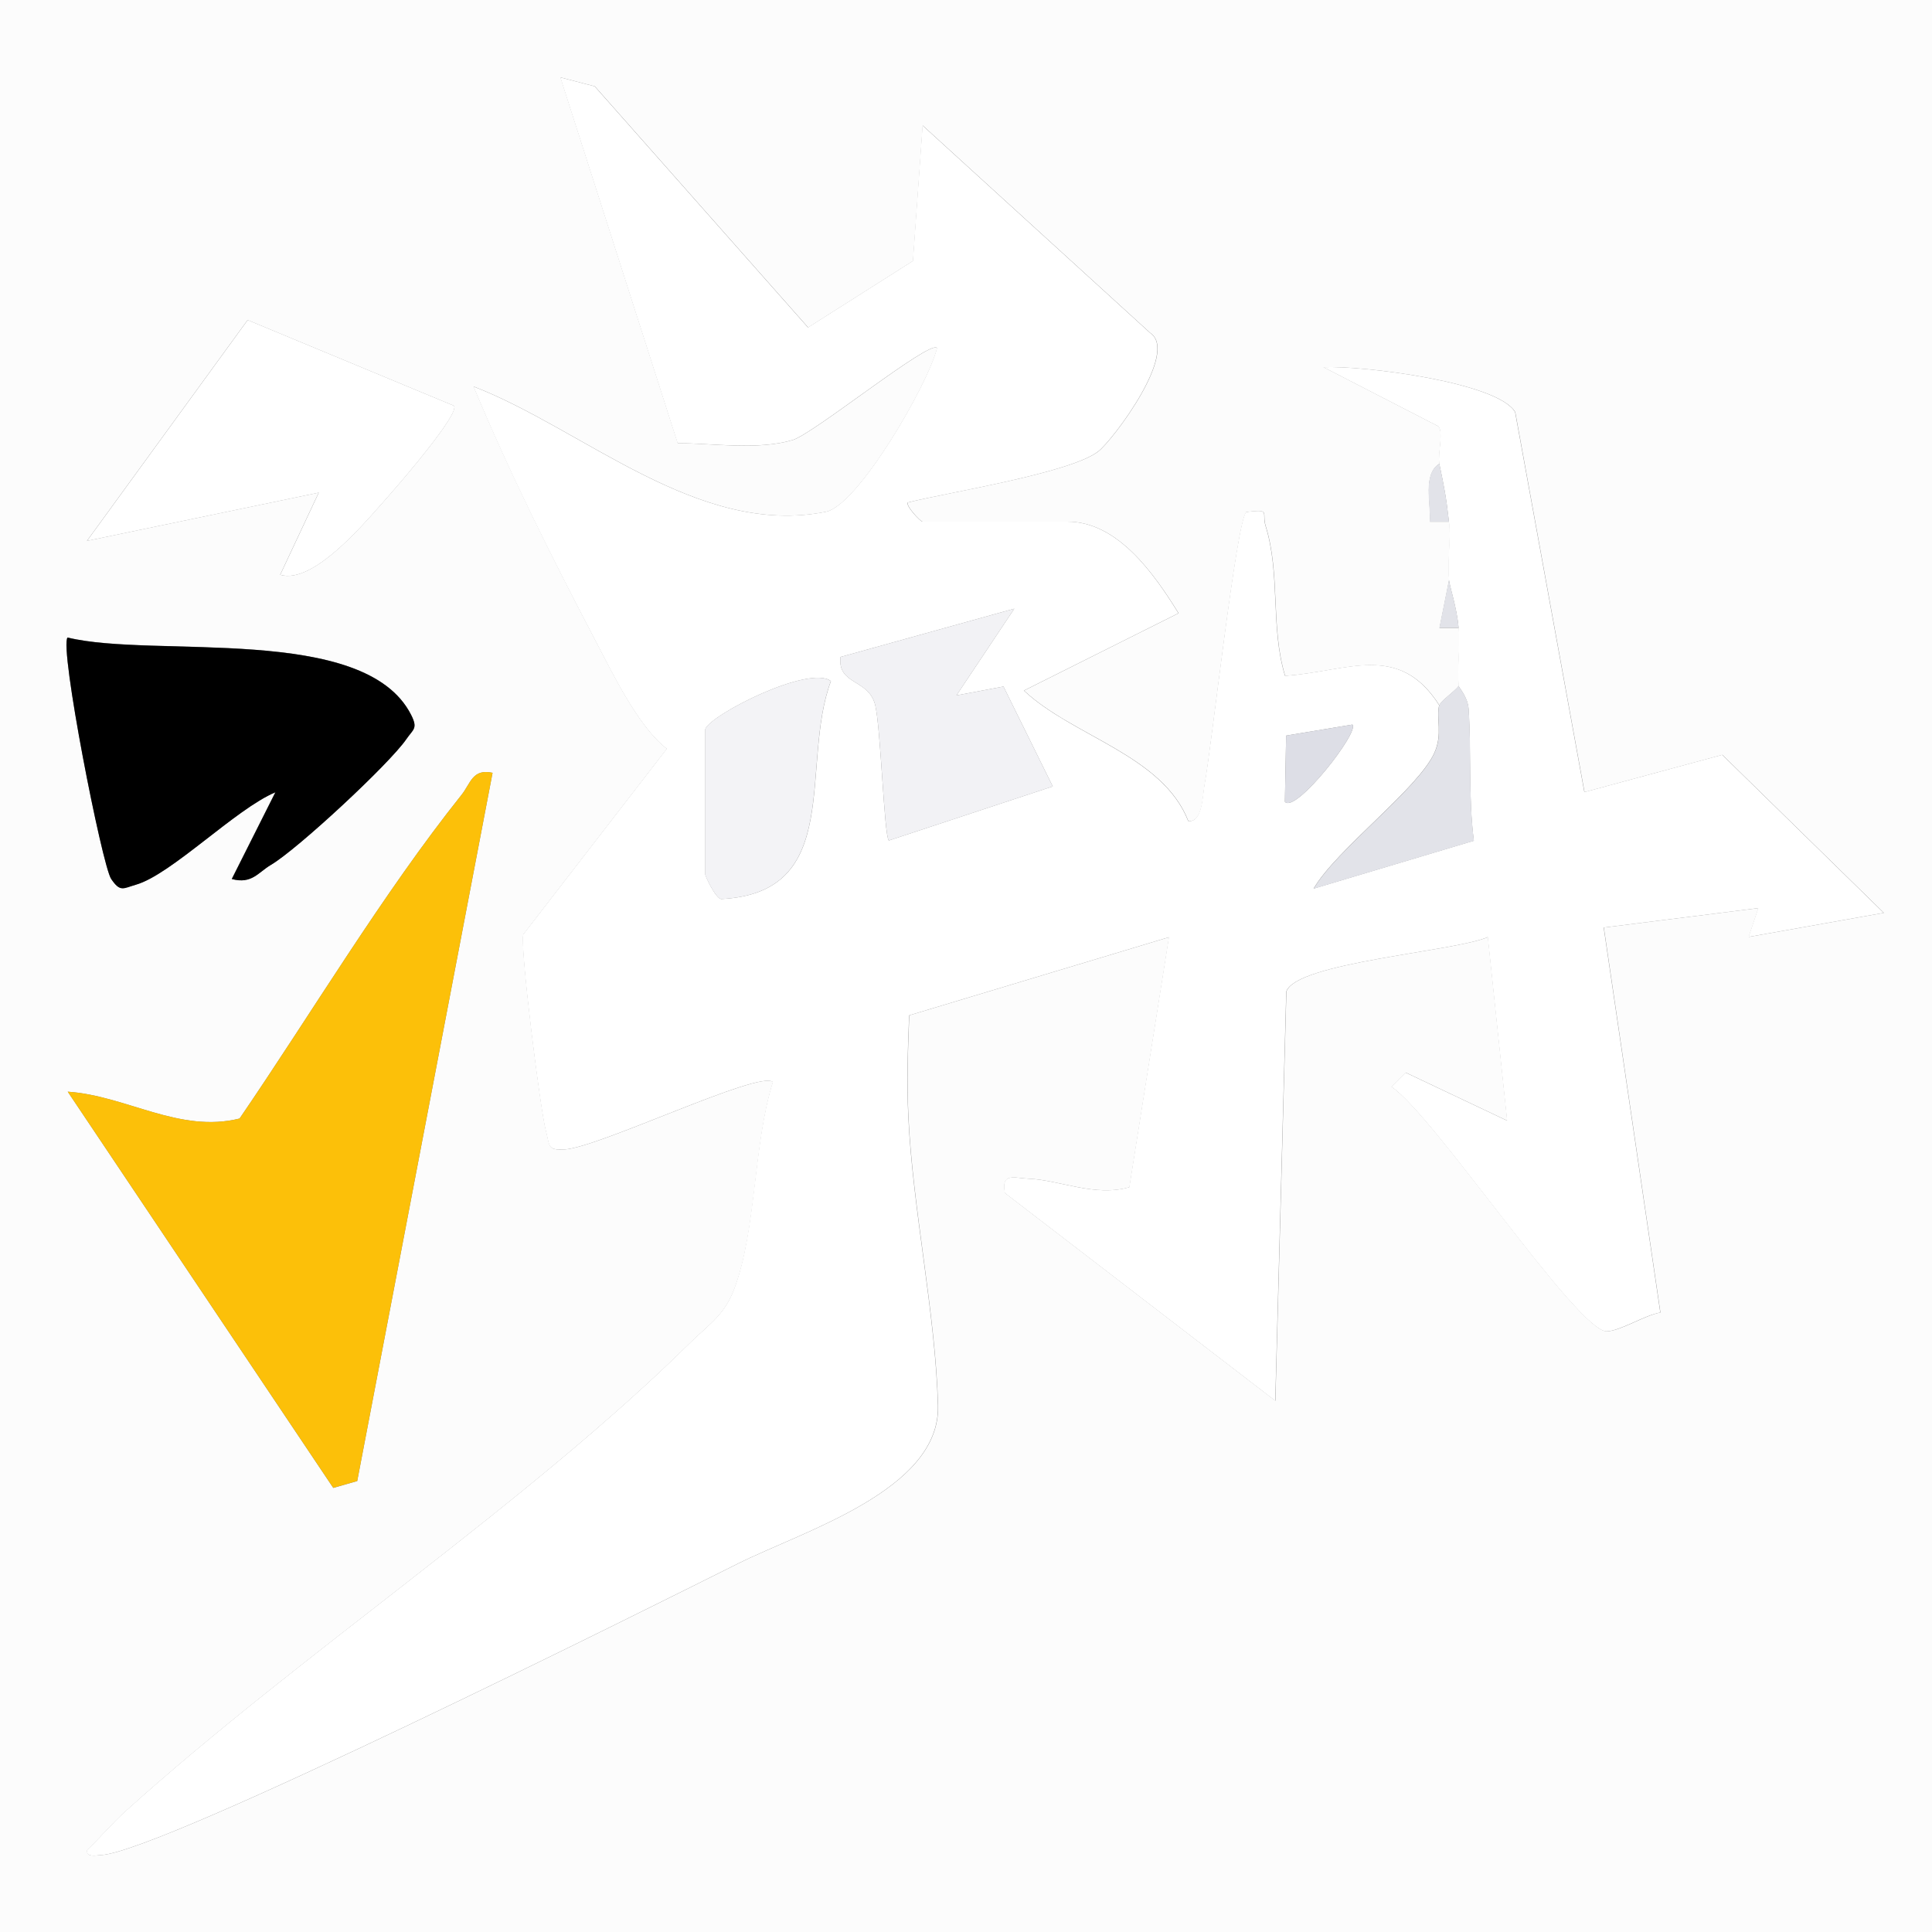 <svg xmlns="http://www.w3.org/2000/svg" id="Layer_1" data-name="Layer 1" viewBox="0 0 200 200"><rect x="0" y="0" width="200" height="200" fill="#808080" stroke="none"/><script xmlns="" id="pphgdbgldlmicfdkhondlafkiomnelnk"/><script xmlns=""/><script xmlns=""/><script xmlns="" id="pphgdbgldlmicfdkhondlafkiomnelnk"/><script xmlns=""/><script xmlns=""/>
  <defs>
    <style>
      .cls-2{
        fill: #ffffff;
      }

      .cls-73 {
        fill: #fcfcfc;
      }

      .cls-74 {
        fill: #fcc009;
      }

      .cls-75 {
        fill: #ffffff;
      }

      .cls-76 {
        fill: #dddee6;
      }

      .cls-77 {
        fill: #ffffff;
      }

      .cls-78 {
        fill: #f3f3f6;
      }

      .cls-79 {
        fill: #f2f2f5;
      }

      .cls-80 {
        fill: #e2e3e9;
      }
    </style>
  </defs>
  <path class="cls-73" d="M200,0v200H0V0h200ZM149,73c-4.21-6.59-9.54-3.45-15.96-3.04-1.53-5.03-.46-10.5-2.01-15.5-.44-1.41.59-1.77-2.01-1.46-1.03.98-3.6,24.35-4.31,28.2-.2,1.1-.2,3.97-1.69,3.79-2.68-6.83-11.91-8.73-17.01-13.5l16-8.01c-2.56-4.13-6.32-9.48-11.5-9.48h-15c-.23,0-1.83-1.73-1.5-1.99,4.21-1.06,16.86-3.04,19.72-5.3,1.49-1.18,8.38-10.28,5.33-12.26l-23.54-21.46-1,14.02-10.86,6.89-22.08-24.96-3.56-.93,12.14,37.86c3.73.04,8.33.75,11.91-.32,2.17-.65,14.17-10.37,14.95-9.54-.94,3.81-8.19,16.31-11.51,16.97-13.25,2.64-25.05-8.55-36.48-12.97,3.68,8.83,8.03,17.54,12.47,26.02,1.96,3.73,4.57,9.19,7.54,11.48l-14.86,19.22c-.36,1.23,1.76,18.2,2.34,20.33.43,1.57.1,2.03,1.93,1.93,3.53-.18,20.2-8.24,21.57-6.98-2.05,6.48-1.67,15.3-4.02,21.47-1.03,2.7-2.62,3.63-4.51,5.49-17.04,16.82-40.32,32.14-58.48,48.52-1.4,1.26-2.61,2.73-3.98,4.02-.14.79.88.56,1.51.52,6.41-.43,56.22-25.35,65.85-30.16,6.78-3.39,20.95-7.61,20.72-16.36-.25-9.55-2.63-20.38-3.07-30.01-.16-3.45-.05-6.96.09-10.39l26.89-8.09-4.1,25.88c-3.55,1.03-7.19-.74-10.41-.88-1.5-.06-2.89-.68-2.47,1.48l27.99,21.51,1.14-42.36c1.01-3.01,17.34-4.13,20.86-5.64l2,19-10.51-4.98-1.47,1.47c4.35,2.86,19.3,25.39,22.29,25.32,1.4-.03,3.89-1.65,5.55-1.95l-5.86-39.85,16-2.01-1,2.98,13.99-2.49-16.72-16.36-14.27,3.86-7.17-39.34c-1.82-3.1-15.77-4.83-19.84-4.65l11.89,6.12c.57.63-.1,2.85.11,3.87-1.77,1.1-.85,4.12-1,6.01h2c.21,1.92-.19,4.05,0,5.99l-1,5.01h2c.16,1.97-.16,4.02,0,5.99-.41.57-1.89,1.56-2,2ZM47,42.01l-21.37-8.88-16.63,22.86,23.99-4.99-3.99,8.5c3.51,1.07,9.01-5.67,11.51-8.49,1.14-1.29,7.07-8.19,6.48-9ZM24,90.99c2.06.55,2.72-.69,4.03-1.46,2.73-1.6,12.26-10.45,14.02-13.01.72-1.05,1.23-1.08.5-2.53-4.82-9.49-26.62-5.81-35.56-8-.89.9,3.59,23.64,4.51,24.99s1.23.98,2.55.6c3.66-1.04,10.35-7.86,14.45-9.57l-4.51,8.97ZM50.99,80c-2.08-.46-2.27,1.1-3.21,2.28-8.15,10.21-15.57,22.67-22.98,33.51-6.25,1.55-11.72-2.37-17.79-2.78l27.49,41.02,2.48-.71,14.01-73.31Z"/>
  <path class="cls-75" d="M149,48c-.21-1.02.46-3.24-.11-3.87l-11.89-6.12c4.07-.18,18.02,1.55,19.84,4.65l7.17,39.34,14.27-3.86,16.72,16.36-13.99,2.49,1-2.98-16,2.01,5.86,39.85c-1.66.29-4.15,1.91-5.55,1.95-3,.07-17.95-22.46-22.29-25.32l1.47-1.47,10.51,4.98-2-19c-3.51,1.51-19.84,2.63-20.86,5.64l-1.14,42.36-27.99-21.51c-.41-2.17.97-1.54,2.47-1.48,3.23.14,6.86,1.91,10.41.88l4.1-25.88-26.89,8.09c-.14,3.43-.25,6.95-.09,10.39.44,9.63,2.82,20.46,3.07,30.01.23,8.75-13.94,12.97-20.72,16.36-9.63,4.81-59.44,29.73-65.85,30.16-.63.04-1.65.27-1.51-.52,1.37-1.29,2.58-2.76,3.98-4.02,18.16-16.38,41.44-31.69,58.48-48.52,1.89-1.86,3.48-2.79,4.51-5.49,2.34-6.18,1.96-14.99,4.02-21.47-1.37-1.26-18.04,6.8-21.57,6.98-1.83.09-1.5-.36-1.93-1.93-.58-2.13-2.7-19.1-2.34-20.33l14.86-19.22c-2.97-2.29-5.59-7.76-7.54-11.48-4.44-8.47-8.8-17.18-12.47-26.02,11.43,4.42,23.23,15.61,36.48,12.97,3.32-.66,10.57-13.16,11.51-16.97-.78-.83-12.78,8.89-14.95,9.54-3.57,1.06-8.18.35-11.91.32l-12.14-37.86,3.56.93,22.08,24.96,10.86-6.89,1-14.02,23.54,21.46c3.05,1.98-3.84,11.09-5.33,12.26-2.86,2.26-15.5,4.25-19.72,5.3-.33.26,1.27,1.99,1.5,1.99h15c5.19,0,8.95,5.35,11.5,9.48l-16,8.01c5.1,4.78,14.32,6.68,17.01,13.5,1.48.19,1.48-2.69,1.69-3.79.72-3.85,3.28-27.22,4.31-28.2,2.61-.31,1.57.04,2.01,1.46,1.55,5,.48,10.47,2.01,15.5,6.42-.42,11.75-3.56,15.96,3.04-.33,1.37.39,2.99-.51,4.96-1.72,3.74-10.14,9.98-12.49,14.03l16.59-4.96c-.58-4.5-.25-9.11-.54-13.62-.09-1.3-1.03-2.24-1.04-2.42-.16-1.98.16-4.02,0-6-.18-2.14-.93-4.25-1-5-.19-1.94.21-4.07,0-6-.29-2.58-.49-3.57-1-6ZM105,63.01l-17.99,5c-.32,2.91,2.85,2.24,3.57,4.9.59,2.18.93,13.59,1.43,14.1l16.97-5.6-5.1-10.34-4.87.92,5.99-8.98ZM73,75.5v15c0,.15,1.03,2.44,1.65,2.57,12.79-.64,8.12-13.86,11.37-22.56-2.25-1.74-12.59,3.53-13.01,4.99ZM140,75.01l-6.86,1.14-.13,6.85c1.09,1.27,7.79-7.3,6.99-7.99Z"/>
  <path class="cls-74" d="M50.99,80l-14.01,73.31-2.48.71L7.01,113.01c6.08.41,11.55,4.33,17.79,2.78,7.41-10.84,14.83-23.3,22.98-33.51.94-1.18,1.13-2.74,3.21-2.28Z"/>
  <path class="cls-72" d="M24,90.99l4.51-8.97c-4.09,1.71-10.79,8.53-14.45,9.57-1.32.38-1.6.8-2.55-.6s-5.4-24.08-4.51-24.99c8.94,2.19,30.74-1.49,35.56,8,.73,1.44.22,1.47-.5,2.53-1.76,2.56-11.29,11.41-14.02,13.01-1.31.77-1.97,2.01-4.03,1.46Z"/>
  <path class="cls-77" d="M47,42.01c.59.81-5.34,7.71-6.48,9-2.5,2.82-8,9.56-11.51,8.49l3.99-8.5-23.99,4.99,16.63-22.86,21.37,8.88Z"/>
  <path class="cls-80" d="M151,71c.01.18.96,1.12,1.04,2.42.3,4.5-.04,9.12.54,13.62l-16.59,4.96c2.35-4.05,10.77-10.28,12.49-14.03.91-1.97.18-3.6.51-4.96.11-.44,1.59-1.43,2-2Z"/>
  <path class="cls-80" d="M150,54h-2c.14-1.88-.77-4.9,1-6,.51,2.43.71,3.42,1,6Z"/>
  <path class="cls-80" d="M151,65h-2s1-5,1-5c.07.75.82,2.86,1,5Z"/>
  <path class="cls-79" d="M105,63.01l-5.99,8.98,4.87-.92,5.1,10.34-16.97,5.6c-.49-.51-.84-11.92-1.43-14.1-.72-2.65-3.89-1.99-3.57-4.9l17.99-5Z"/>
  <path class="cls-78" d="M73,75.5c.42-1.46,10.77-6.73,13.01-4.99-3.25,8.7,1.42,21.92-11.37,22.56-.62-.14-1.65-2.42-1.65-2.57v-15Z"/>
  <path class="cls-76" d="M140,75.01c.8.69-5.9,9.26-6.99,7.99l.13-6.85,6.86-1.14Z"/>
</svg>
